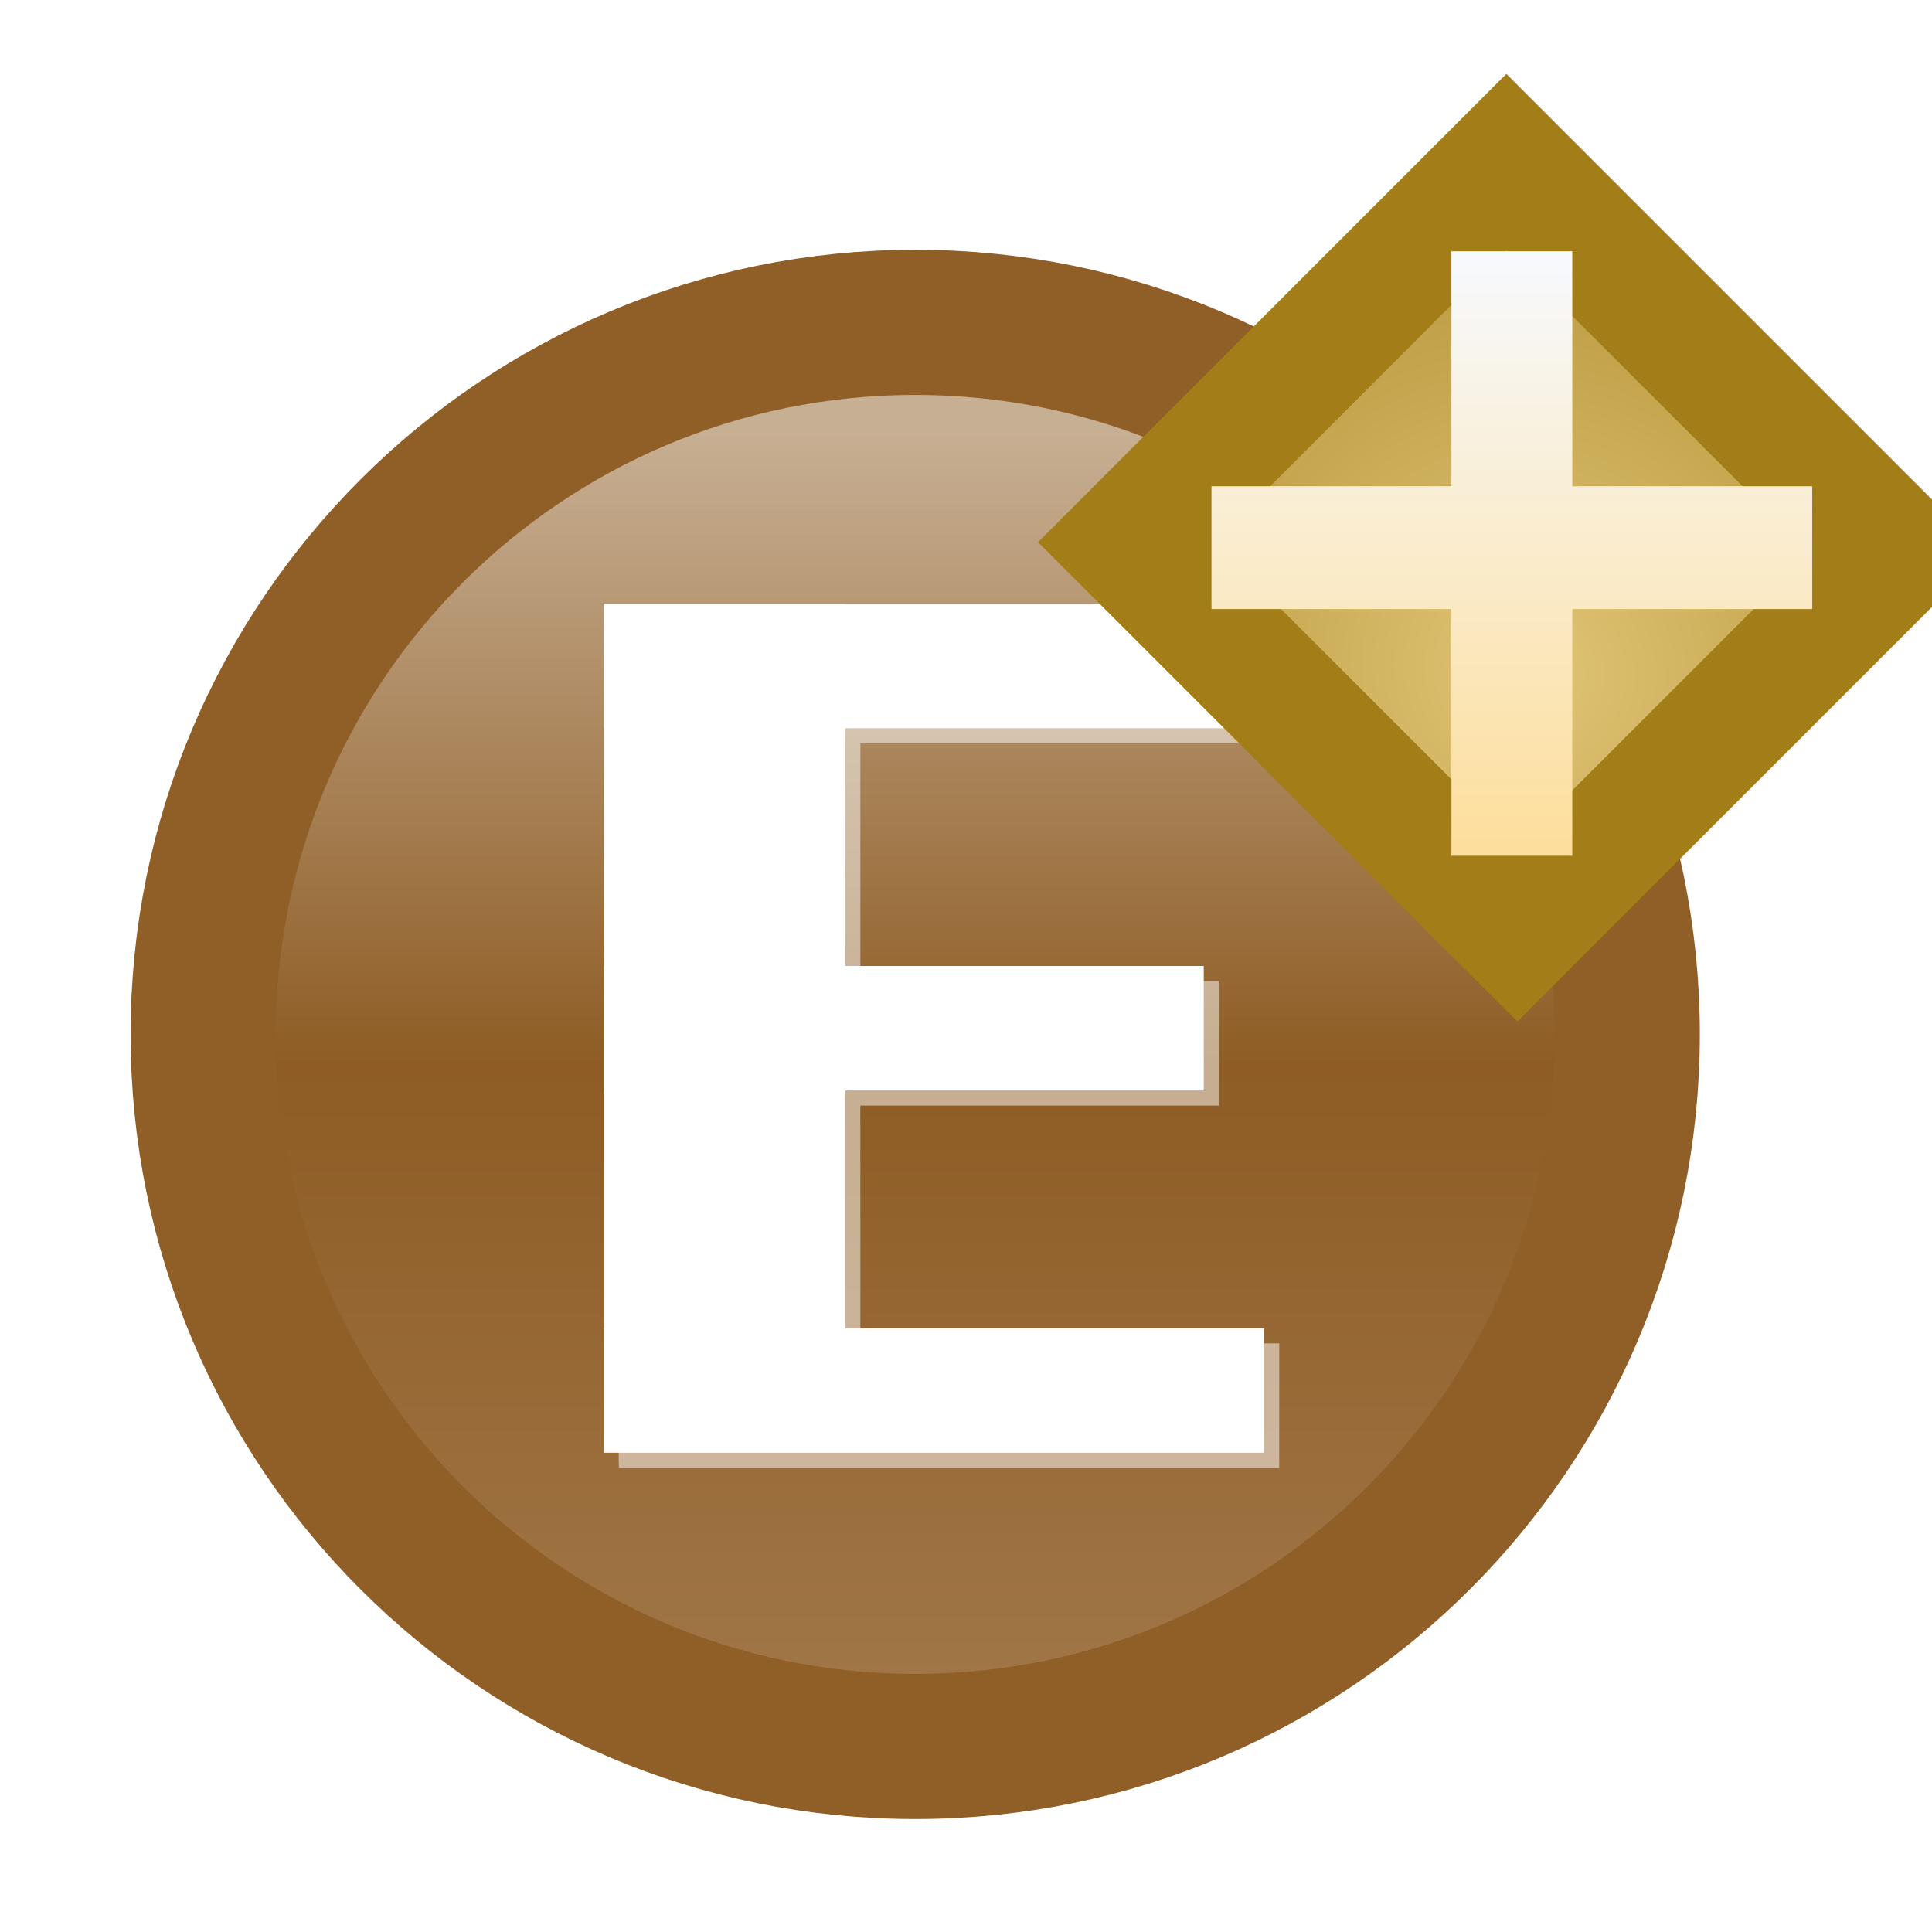 <?xml version="1.0" encoding="UTF-8" standalone="no"?>
<svg
   sodipodi:docname="newenum_wiz.svg"
   inkscape:version="1.3.2 (091e20e, 2023-11-25, custom)"
   version="1.1"
   id="svg2"
   height="16"
   width="16"
   xmlns:inkscape="http://www.inkscape.org/namespaces/inkscape"
   xmlns:sodipodi="http://sodipodi.sourceforge.net/DTD/sodipodi-0.dtd"
   xmlns:xlink="http://www.w3.org/1999/xlink"
   xmlns="http://www.w3.org/2000/svg"
   xmlns:svg="http://www.w3.org/2000/svg"
   xmlns:rdf="http://www.w3.org/1999/02/22-rdf-syntax-ns#"
   xmlns:cc="http://creativecommons.org/ns#"
   xmlns:dc="http://purl.org/dc/elements/1.1/">
  <defs
     id="defs4">
    <linearGradient
       inkscape:collect="always"
       xlink:href="#linearGradient10798-1-9-3-7-6-8-9-0-9-1"
       id="linearGradient3929-5"
       gradientUnits="userSpaceOnUse"
       x1="388.637"
       y1="478.188"
       x2="388.637"
       y2="459.248" />
    <linearGradient
       id="linearGradient10798-1-9-3-7-6-8-9-0-9-1">
      <stop
         id="stop10800-5-2-1-8-20-6-4-9-8-2"
         offset="0"
         style="stop-color:#a17748;stop-opacity:1" />
      <stop
         style="stop-color:#8e5c24;stop-opacity:1"
         offset="0.5"
         id="stop10806-6-8-5-3-9-24-8-4-3-2" />
      <stop
         id="stop10802-1-5-3-0-4-8-4-2-9-2"
         offset="1"
         style="stop-color:#c7af93;stop-opacity:1" />
    </linearGradient>
    <mask
       id="mask10620"
       maskUnits="userSpaceOnUse">
      <path
         transform="matrix(0.555,0,0,0.555,-206.96,787.087)"
         d="m 398.75,468.237 a 10.625,10.625 0 1 1 -21.25,0 10.625,10.625 0 1 1 21.25,0 z"
         sodipodi:ry="10.625"
         sodipodi:rx="10.625"
         sodipodi:cy="468.23718"
         sodipodi:cx="388.125"
         id="path10622"
         style="font-size:13.589px;font-style:normal;font-weight:normal;line-height:125%;letter-spacing:0px;word-spacing:0px;fill:#ffffff;fill-opacity:1;stroke:#ffffff;stroke-width:2.166;stroke-linecap:round;stroke-linejoin:round;stroke-miterlimit:4;stroke-opacity:1;stroke-dasharray:none;stroke-dashoffset:0;display:inline;font-family:Sans"
         sodipodi:type="arc" />
    </mask>
    <filter
       id="filter8104"
       inkscape:collect="always"
       x="-0.069"
       y="-0.053"
       width="1.137"
       height="1.107">
      <feGaussianBlur
         id="feGaussianBlur8106"
         stdDeviation="0.156"
         inkscape:collect="always" />
    </filter>
    <radialGradient
       r="3.48"
       fy="-738.838"
       fx="-757.205"
       cy="-738.838"
       cx="-757.205"
       gradientTransform="matrix(1.851,-8.813921e-6,8.4531434e-6,1.775,644.25,572.636)"
       gradientUnits="userSpaceOnUse"
       id="radialGradient3091-1-9-6-4-6"
       xlink:href="#linearGradient4528-9-5-7-9-7-3"
       inkscape:collect="always" />
    <linearGradient
       id="linearGradient4528-9-5-7-9-7-3">
      <stop
         id="stop4530-0-5-0-5-8-4"
         offset="0"
         style="stop-color:#e0c576;stop-opacity:1;" />
      <stop
         id="stop4532-7-9-3-3-6-1"
         offset="1"
         style="stop-color:#9e7916;stop-opacity:1" />
    </linearGradient>
    <linearGradient
       y2="7.549"
       x2="0.938"
       y1="4.844"
       x1="0.938"
       gradientTransform="matrix(2.32,0,0,2.32,10.2,1043.185)"
       gradientUnits="userSpaceOnUse"
       id="linearGradient3093-5-2-7-0-9"
       xlink:href="#linearGradient6281-8-0-1-6-6-4-2-8-0"
       inkscape:collect="always" />
    <linearGradient
       id="linearGradient6281-8-0-1-6-6-4-2-8-0">
      <stop
         style="stop-color:#f7f9fb;stop-opacity:1"
         offset="0"
         id="stop6283-0-2-2-1-2-0-1-6-0" />
      <stop
         style="stop-color:#ffd680;stop-opacity:1"
         offset="1"
         id="stop6285-5-0-9-7-6-9-9-1-9" />
    </linearGradient>
  </defs>
  <sodipodi:namedview
     inkscape:document-rotation="0"
     inkscape:snap-global="false"
     inkscape:window-maximized="1"
     inkscape:window-y="-9"
     inkscape:window-x="-9"
     inkscape:window-height="991"
     inkscape:window-width="1920"
     showgrid="true"
     inkscape:current-layer="layer1"
     inkscape:document-units="px"
     inkscape:cy="7.8759797"
     inkscape:cx="8.7176875"
     inkscape:zoom="24.949277"
     inkscape:pageshadow="2"
     inkscape:pageopacity="0.0"
     borderopacity="1.0"
     bordercolor="#666666"
     pagecolor="#ffffff"
     id="base"
     inkscape:showpageshadow="2"
     inkscape:pagecheckerboard="0"
     inkscape:deskcolor="#d1d1d1">
    <inkscape:grid
       id="grid10382"
       type="xygrid"
       originx="0"
       originy="0"
       spacingy="1"
       spacingx="1"
       units="px"
       visible="true" />
  </sodipodi:namedview>
  <g
     transform="translate(0,-1036.362)"
     style="display:inline"
     id="layer1"
     inkscape:groupmode="layer"
     inkscape:label="Layer 1">
    <g
       id="g6124-3"
       style="display:inline"
       transform="matrix(-1,0,0,1,16.13,8.014)">
      <g
         id="g6438"
         style="font-size:13.589px;font-style:normal;font-weight:normal;line-height:125%;letter-spacing:0px;word-spacing:0px;fill:#ffffff;fill-opacity:1;stroke:none;display:inline;font-family:Sans"
         transform="scale(-1,1)">
        <path
           transform="matrix(0.555,0,0,0.555,-223.96,777.043)"
           d="m 398.75,468.237 c 0,5.868 -4.757,10.625 -10.625,10.625 -5.868,0 -10.625,-4.757 -10.625,-10.625 0,-5.868 4.757,-10.625 10.625,-10.625 5.868,0 10.625,4.757 10.625,10.625 z"
           sodipodi:ry="10.625"
           sodipodi:rx="10.625"
           sodipodi:cy="468.23718"
           sodipodi:cx="388.125"
           id="path10796-2-6-2"
           style="fill:url(#linearGradient3929-5);fill-opacity:1;stroke:#905e27;stroke-width:2.166;stroke-linecap:round;stroke-linejoin:round;stroke-miterlimit:4;stroke-opacity:1;stroke-dasharray:none;stroke-dashoffset:0;display:inline"
           sodipodi:type="arc" />
        <g
           transform="translate(-21,2)"
           id="g8046">
          <rect
             style="fill:#ffffff;fill-opacity:1;stroke:none"
             id="rect7222"
             width="2"
             height="7"
             x="9.87"
             y="1031.348" />
          <rect
             style="font-size:13.589px;font-style:normal;font-weight:normal;line-height:125%;letter-spacing:0px;word-spacing:0px;fill:#ffffff;fill-opacity:1;stroke:none;display:inline;font-family:Sans"
             id="rect7222-7"
             width="5.469"
             height="1.031"
             x="9.87"
             y="1031.348" />
          <rect
             style="font-size:13.589px;font-style:normal;font-weight:normal;line-height:125%;letter-spacing:0px;word-spacing:0px;fill:#ffffff;fill-opacity:1;stroke:none;display:inline;font-family:Sans"
             id="rect7222-7-2"
             width="5.469"
             height="1.031"
             x="9.87"
             y="1037.348" />
          <rect
             style="font-size:13.589px;font-style:normal;font-weight:normal;line-height:125%;letter-spacing:0px;word-spacing:0px;fill:#ffffff;fill-opacity:1;stroke:none;display:inline;font-family:Sans"
             id="rect7222-7-2-5"
             width="4.969"
             height="1.031"
             x="9.87"
             y="1034.348" />
        </g>
        <g
           transform="translate(-20.875,2.125)"
           id="g8046-4"
           style="font-size:13.589px;font-style:normal;font-weight:normal;line-height:125%;letter-spacing:0px;word-spacing:0px;fill:#ffffff;fill-opacity:1;stroke:none;display:inline;filter:url(#filter8104);font-family:Sans;opacity:0.5">
          <rect
             style="fill:#ffffff;fill-opacity:1;stroke:none"
             id="rect7222-4"
             width="2"
             height="7"
             x="9.87"
             y="1031.348" />
          <rect
             style="font-size:13.589px;font-style:normal;font-weight:normal;line-height:125%;letter-spacing:0px;word-spacing:0px;fill:#ffffff;fill-opacity:1;stroke:none;display:inline;font-family:Sans"
             id="rect7222-7-3"
             width="5.469"
             height="1.031"
             x="9.87"
             y="1031.348" />
          <rect
             style="font-size:13.589px;font-style:normal;font-weight:normal;line-height:125%;letter-spacing:0px;word-spacing:0px;fill:#ffffff;fill-opacity:1;stroke:none;display:inline;font-family:Sans"
             id="rect7222-7-2-3"
             width="5.469"
             height="1.031"
             x="9.87"
             y="1037.348" />
          <rect
             style="font-size:13.589px;font-style:normal;font-weight:normal;line-height:125%;letter-spacing:0px;word-spacing:0px;fill:#ffffff;fill-opacity:1;stroke:none;display:inline;font-family:Sans"
             id="rect7222-7-2-5-4"
             width="4.969"
             height="1.031"
             x="9.87"
             y="1034.348" />
        </g>
        <g
           transform="translate(-1.106,-18.256)"
           id="g6432"
           style="display:inline">
          <g
             transform="translate(-5.537,-5.624)"
             id="g4514"
             style="display:inline">
            <g
               transform="translate(-9.938,0)"
               id="g4522">
              <rect
                 transform="matrix(-0.707,-0.707,0.707,-0.707,0,0)"
                 y="-740.411"
                 x="-758.823"
                 height="4.454"
                 width="4.583"
                 id="rect3910"
                 style="fill:url(#radialGradient3091-1-9-6-4-6);fill-opacity:1;stroke:#a27d18;stroke-width:1.032;stroke-miterlimit:4;stroke-opacity:1;stroke-dasharray:none;display:inline" />
              <path
                 style="fill:url(#linearGradient3093-5-2-7-0-9);fill-opacity:1;stroke:none;display:inline"
                 d="m 12.471,1054.309 1.001,0 0,1.946 1.987,0 0,1.017 -1.987,0 0,2.043 -1.001,0 0,-2.043 -1.987,0 0,-1.017 1.987,0 z"
                 id="path5581-5-5"
                 inkscape:connector-curvature="0"
                 sodipodi:nodetypes="ccccccccccccc" />
            </g>
          </g>
        </g>
      </g>
    </g>
  </g>
</svg>
